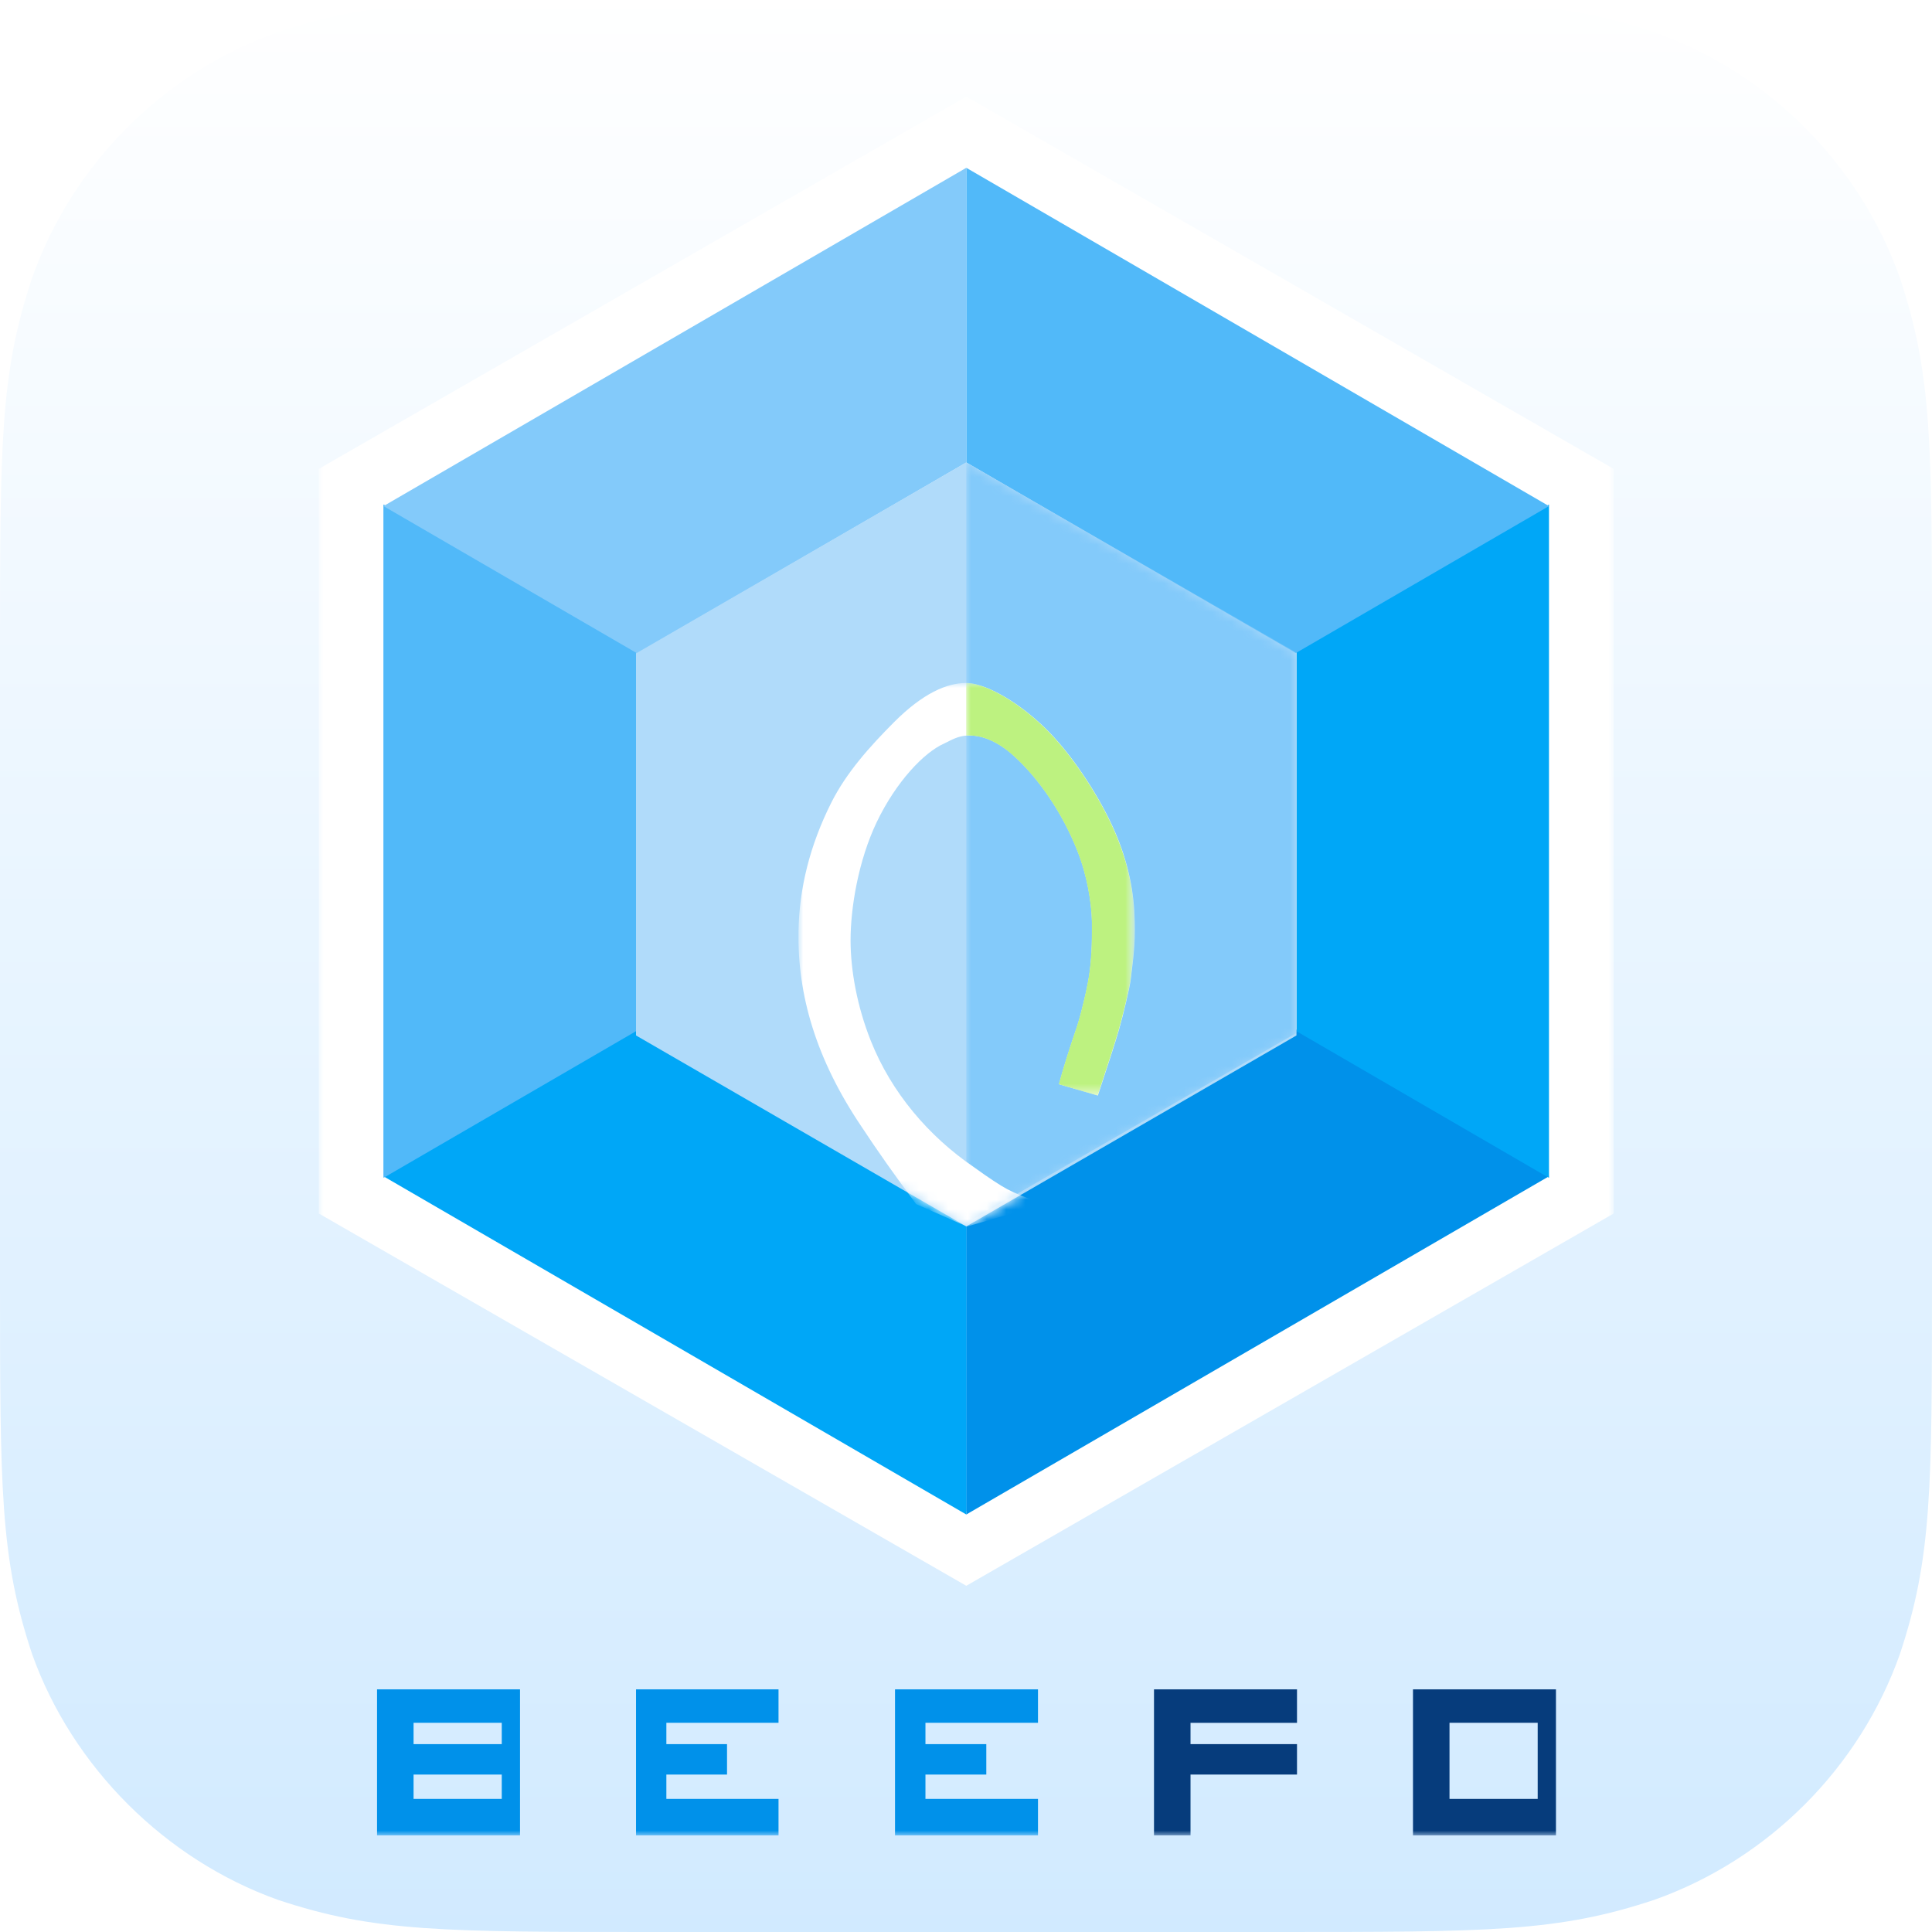 <?xml version="1.0" encoding="utf-8"?>
<!-- Generator: Adobe Illustrator 28.1.0, SVG Export Plug-In . SVG Version: 6.00 Build 0)  -->
<svg version="1.1" id="图层_1" xmlns="http://www.w3.org/2000/svg" xmlns:xlink="http://www.w3.org/1999/xlink" x="0px" y="0px"
	 viewBox="0 0 200 200" style="enable-background:new 0 0 200 200;" xml:space="preserve">
<style type="text/css">
	.st0{fill-rule:evenodd;clip-rule:evenodd;fill:url(#path-2_00000057141529162823386200000012023228589838750654_);}
	.st1{filter:url(#Adobe_OpacityMaskFilter);}
	.st2{fill-rule:evenodd;clip-rule:evenodd;fill:#FFFFFF;}
	.st3{mask:url(#mask-3_00000132058115552258674270000010390581197127074202_);}
	.st4{fill-rule:evenodd;clip-rule:evenodd;fill:#0091EA;}
	.st5{fill-rule:evenodd;clip-rule:evenodd;fill:#063C7C;}
	.st6{fill:#FFFFFF;}
	.st7{fill:#82D2FF;}
	.st8{fill:#0091EA;}
	.st9{fill:#00A7F7;}
	.st10{fill:#51B9F9;}
	.st11{fill:#83CAFA;}
	.st12{fill:#B0DBFA;}
	.st13{filter:url(#Adobe_OpacityMaskFilter_00000036236516831120453590000008750786444573138335_);}
	.st14{mask:url(#mask-5_00000000907907691811161700000005404503837050224534_);fill:#83CAFA;}
	.st15{filter:url(#Adobe_OpacityMaskFilter_00000104675609810526869060000002455083721656023195_);}
	.st16{mask:url(#mask-5_00000036235956642684394790000013963903374855387830_);fill:#FFFFFF;}
	.st17{filter:url(#Adobe_OpacityMaskFilter_00000032609267352501225720000004932015115989748917_);}
	.st18{mask:url(#mask-5_00000178181395852108310990000017888814184600653491_);fill:#BDF280;}
</style>
<g id="主页面">
	<g id="BEEFD方形图标" transform="translate(-50, -200)">
		<g id="原版" transform="translate(50, 200)">
			<g id="iconbase" transform="translate(100, 100) scale(-1, -1) translate(-100, -100)">
				
					<linearGradient id="path-2_00000144328775160040821770000013421329390821353918_" gradientUnits="userSpaceOnUse" x1="-862.795" y1="642.195" x2="-862.795" y2="643.195" gradientTransform="matrix(200 0 0 -200 172659 128639)">
					<stop  offset="0" style="stop-color:#FFFFFF"/>
					<stop  offset="1" style="stop-color:#D1EAFF"/>
				</linearGradient>
				
					<path id="path-2_00000052792324940894079160000018343264899419808662_" style="fill-rule:evenodd;clip-rule:evenodd;fill:url(#path-2_00000144328775160040821770000013421329390821353918_);" d="
					M68,0C45.83,0,38.75,0,28.75,3.33C16.97,7.5,7.5,16.97,3.33,28.75C0,38.75,0,45.83,0,68c0,42.67,0,64,0,64
					c0,22.17,0,29.25,3.33,39.25c4.17,11.78,13.63,21.25,25.42,25.42C38.75,200,45.83,200,68,200h64c22.17,0,29.25,0,39.25-3.33
					c11.78-4.17,21.25-13.63,25.42-25.42c3.33-10,3.33-17.08,3.33-39.25V68c0-22.17,0-29.25-3.33-39.25
					C192.5,17.08,182.9,7.5,171.23,3.33C161.23,0,154.17,0,132,0H68z"/>
			</g>
			<defs>
				<filter id="Adobe_OpacityMaskFilter" filterUnits="userSpaceOnUse" x="33" y="10" width="134.05" height="180">
					<feColorMatrix  type="matrix" values="1 0 0 0 0  0 1 0 0 0  0 0 1 0 0  0 0 0 1 0"/>
				</filter>
			</defs>
			
				<mask maskUnits="userSpaceOnUse" x="33" y="10" width="134.05" height="180" id="mask-3_00000132058115552258674270000010390581197127074202_">
				<g transform="translate(100, 100) scale(-1, -1) translate(-100, -100)" class="st1">
					<path id="path-2_00000017494270704237919260000016619104898549821113_" class="st2" d="M132,200c22.17,0,29.25,0,39.25-3.33
						c11.78-4.17,21.25-13.63,25.42-25.42c3.33-10,3.33-17.08,3.33-39.25c0-42.67,0-64,0-64c0-22.17,0-29.25-3.33-39.25
						c-4.17-11.78-13.63-21.25-25.42-25.42C161.25,0,154.17,0,132,0H68C45.83,0,38.75,0,28.75,3.33C16.97,7.5,7.5,16.97,3.33,28.75
						C0,38.75,0,45.83,0,68v64c0,22.17,0,29.25,3.33,39.25c4.17,11.67,13.77,21.25,25.43,25.42C38.77,200,45.83,200,68,200H132z"/>
				</g>
			</mask>
			<g id="Logo" class="st3">
				<g transform="translate(33, 10)">
					<g id="Words" transform="translate(6.032, 164.882)">
						<path id="B" class="st4" d="M3.78,15.12v-3.78l9.13,0V8.82l-9.13,0V5.67l9.13,0V3.46l-9.13,0V0H14.8v15.12H3.78z M0,0h3.78
							v15.12H0V0z"/>
						<path id="E" class="st4" d="M41.56,0v3.46l-11.61,0v2.21l6.28,0v3.15l-6.28,0v2.52l11.61,0v3.78H26.81V0H41.56z"/>
						<path id="E_00000053513291841136615640000001882708042313463993_" class="st4" d="M68.42,0v3.46l-11.65,0v2.21l6.3,0v3.15
							l-6.3,0v2.52l11.65,0v3.78h-14.8V0H68.42z"/>
						<path id="F" class="st5" d="M84.21,5.669 L95.233,5.669 L95.233,8.819 L84.21,8.819 Z M80.43,0 L84.21,0 L84.21,15.118 L80.43,15.118 Z M84.21,0 L95.233,0 L95.233,3.465 L84.21,3.465 Z"></path>
						<path id="D" class="st5" d="M111.02,15.12v-3.78l9.13,0V3.46l-9.13,0V0h11.02v15.12H111.02z M107.24,0h3.78v15.12h-3.78V0z"/>
					</g>
					<polygon id="六边形白边" class="st6" points="134.05,115.62 134.05,38.54 67.03,0 0,38.54 0,115.62 67.03,154.16 					"/>
					<polygon id="深色" class="st7" points="101.08,96.57 127.35,111.71 67.03,146.45 6.7,111.71 6.7,42.23 32.97,57.36 
						32.97,96.57 67.03,116.18 					"/>
					<polygon id="右下" class="st8" points="127.35,111.77 67.03,146.78 67.03,116.27 101.08,96.52 					"/>
					<polygon id="左下" class="st9" points="67.03,116.27 67.03,146.78 6.7,111.77 32.97,96.52 					"/>
					<polygon id="右" class="st9" points="127.35,42.23 127.35,111.93 101.21,96.75 101.21,57.41 					"/>
					<polygon id="左" class="st10" points="32.84,57.41 32.84,96.75 6.7,111.93 6.7,42.23 					"/>
					<polygon id="右上" class="st10" points="101.08,57.64 67.03,37.88 67.03,7.37 127.35,42.39 					"/>
					<polygon id="左上" class="st11" points="67.03,7.37 67.03,37.88 32.97,57.64 6.7,42.39 					"/>
					<g id="六边形">
						<polygon id="path-4_00000059299537150322105300000011012211139649180039_" class="st12" points="101.21,97.19 101.21,57.64 
							67.03,37.87 32.84,57.64 32.84,97.19 67.03,116.96 						"/>
					</g>
					<defs>
						
							<filter id="Adobe_OpacityMaskFilter_00000040567426917608469590000007231713347504367747_" filterUnits="userSpaceOnUse" x="67.03" y="37.87" width="34.18" height="78.75">
							<feColorMatrix  type="matrix" values="1 0 0 0 0  0 1 0 0 0  0 0 1 0 0  0 0 0 1 0"/>
						</filter>
					</defs>
					
						<mask maskUnits="userSpaceOnUse" x="67.03" y="37.87" width="34.18" height="78.75" id="mask-5_00000000907907691811161700000005404503837050224534_">
						<g style="filter:url(#Adobe_OpacityMaskFilter_00000040567426917608469590000007231713347504367747_);">
							<polygon id="path-4_00000169544197967394000180000005913526103856084393_" class="st2" points="101.21,97.19 101.21,57.64 
								67.03,37.87 32.84,57.64 32.84,97.19 67.03,116.96 							"/>
						</g>
					</mask>
					<polygon id="深色_00000151505954941558440400000012805182409883523217_" class="st14" points="101.21,96.93 101.21,57.56 
						67.03,37.87 67.03,116.62 					"/>
					<defs>
						
							<filter id="Adobe_OpacityMaskFilter_00000019653975082662749200000002071696735472074909_" filterUnits="userSpaceOnUse" x="49.65" y="60.7" width="34.82" height="56.26">
							<feColorMatrix  type="matrix" values="1 0 0 0 0  0 1 0 0 0  0 0 1 0 0  0 0 0 1 0"/>
						</filter>
					</defs>
					
						<mask maskUnits="userSpaceOnUse" x="49.65" y="60.7" width="34.82" height="56.26" id="mask-5_00000036235956642684394790000013963903374855387830_">
						<g style="filter:url(#Adobe_OpacityMaskFilter_00000019653975082662749200000002071696735472074909_);">
							<polygon id="path-4_00000168814063540538971610000003469792495075037063_" class="st2" points="101.21,97.19 101.21,57.64 
								67.03,37.87 32.84,57.64 32.84,97.19 67.03,116.96 							"/>
						</g>
					</mask>
					<path id="节能标志" class="st16" d="M61.84,114.65c-2.15-2.88-4.04-5.56-5.67-8.04c-4.72-7-6.62-13.65-6.51-20.17
						c0.07-4.49,1.18-8.93,3.38-13.32c1.57-3.14,4-5.84,6.5-8.35c3.01-3.02,5.5-4.07,7.47-4.07c1.77,0,5.02,1.65,8.05,4.54
						c2.89,2.77,5.51,6.95,6.89,9.84c1.39,2.89,2.3,6.03,2.48,9.33c0.15,2.8-0.03,4.2-0.38,7.01c-0.11,0.86-0.78,3.65-1.22,5.19
						c-0.35,1.21-1.08,3.48-2.18,6.8l-4.02-1.17c0.4-1.51,1.04-3.55,1.92-6.13c0.08-0.23,0.34-1.18,0.39-1.38
						c0.33-1.3,0.67-2.7,0.86-4.07c0.28-2.08,0.25-4.05,0.25-5.2c-0.05-2.06-0.5-4.83-1.5-7.36c-1.54-3.92-3.99-7.5-6.57-9.84
						c-1.81-1.64-3.51-2.23-4.96-2.11c-0.82,0.07-1.36,0.35-2.28,0.82c-2.09,0.91-4.98,3.97-6.97,8.11
						c-1.92,4.01-2.72,8.9-2.72,12.25c0,3.15,0.69,6.88,2.09,10.4c2.13,5.37,6,9.9,10.66,13.08c1.56,1.13,2.73,1.9,3.5,2.31
						c0.85,0.45,2.11,0.96,3.78,1.54l-7.99,2.31L61.84,114.65z"/>
					<defs>
						
							<filter id="Adobe_OpacityMaskFilter_00000025410558356385319880000003626257898150143914_" filterUnits="userSpaceOnUse" x="67" y="60.7" width="17.47" height="42.71">
							<feColorMatrix  type="matrix" values="1 0 0 0 0  0 1 0 0 0  0 0 1 0 0  0 0 0 1 0"/>
						</filter>
					</defs>
					
						<mask maskUnits="userSpaceOnUse" x="67" y="60.7" width="17.47" height="42.71" id="mask-5_00000178181395852108310990000017888814184600653491_">
						<g style="filter:url(#Adobe_OpacityMaskFilter_00000025410558356385319880000003626257898150143914_);">
							<polygon id="path-4_00000088110109891294938190000018099347790569530033_" class="st2" points="101.21,97.19 101.21,57.64 
								67.03,37.87 32.84,57.64 32.84,97.19 67.03,116.96 							"/>
						</g>
					</mask>
					<path id="节能标志颜色" class="st18" d="M67.02,60.7l-0.03,0c1.77,0,5.02,1.65,8.05,4.54c2.89,2.77,5.51,6.95,6.89,9.84
						c1.39,2.89,2.3,6.03,2.48,9.33c0.15,2.8-0.03,4.2-0.38,7.01c-0.11,0.86-0.78,3.65-1.22,5.19c-0.35,1.21-1.08,3.48-2.18,6.8
						l-4.02-1.17c0.4-1.51,1.04-3.55,1.92-6.13c0.08-0.23,0.34-1.18,0.39-1.38c0.33-1.3,0.67-2.7,0.86-4.07
						c0.21-1.56,0.25-3.06,0.25-4.19l0-0.78c0-0.08,0-0.15,0-0.22c-0.05-2.06-0.5-4.83-1.5-7.36c-1.54-3.92-3.99-7.5-6.57-9.84
						c-1.8-1.63-3.49-2.22-4.94-2.12L67.02,60.7z"/>
				</g>
			</g>
		</g>
	</g>
</g>
</svg>
